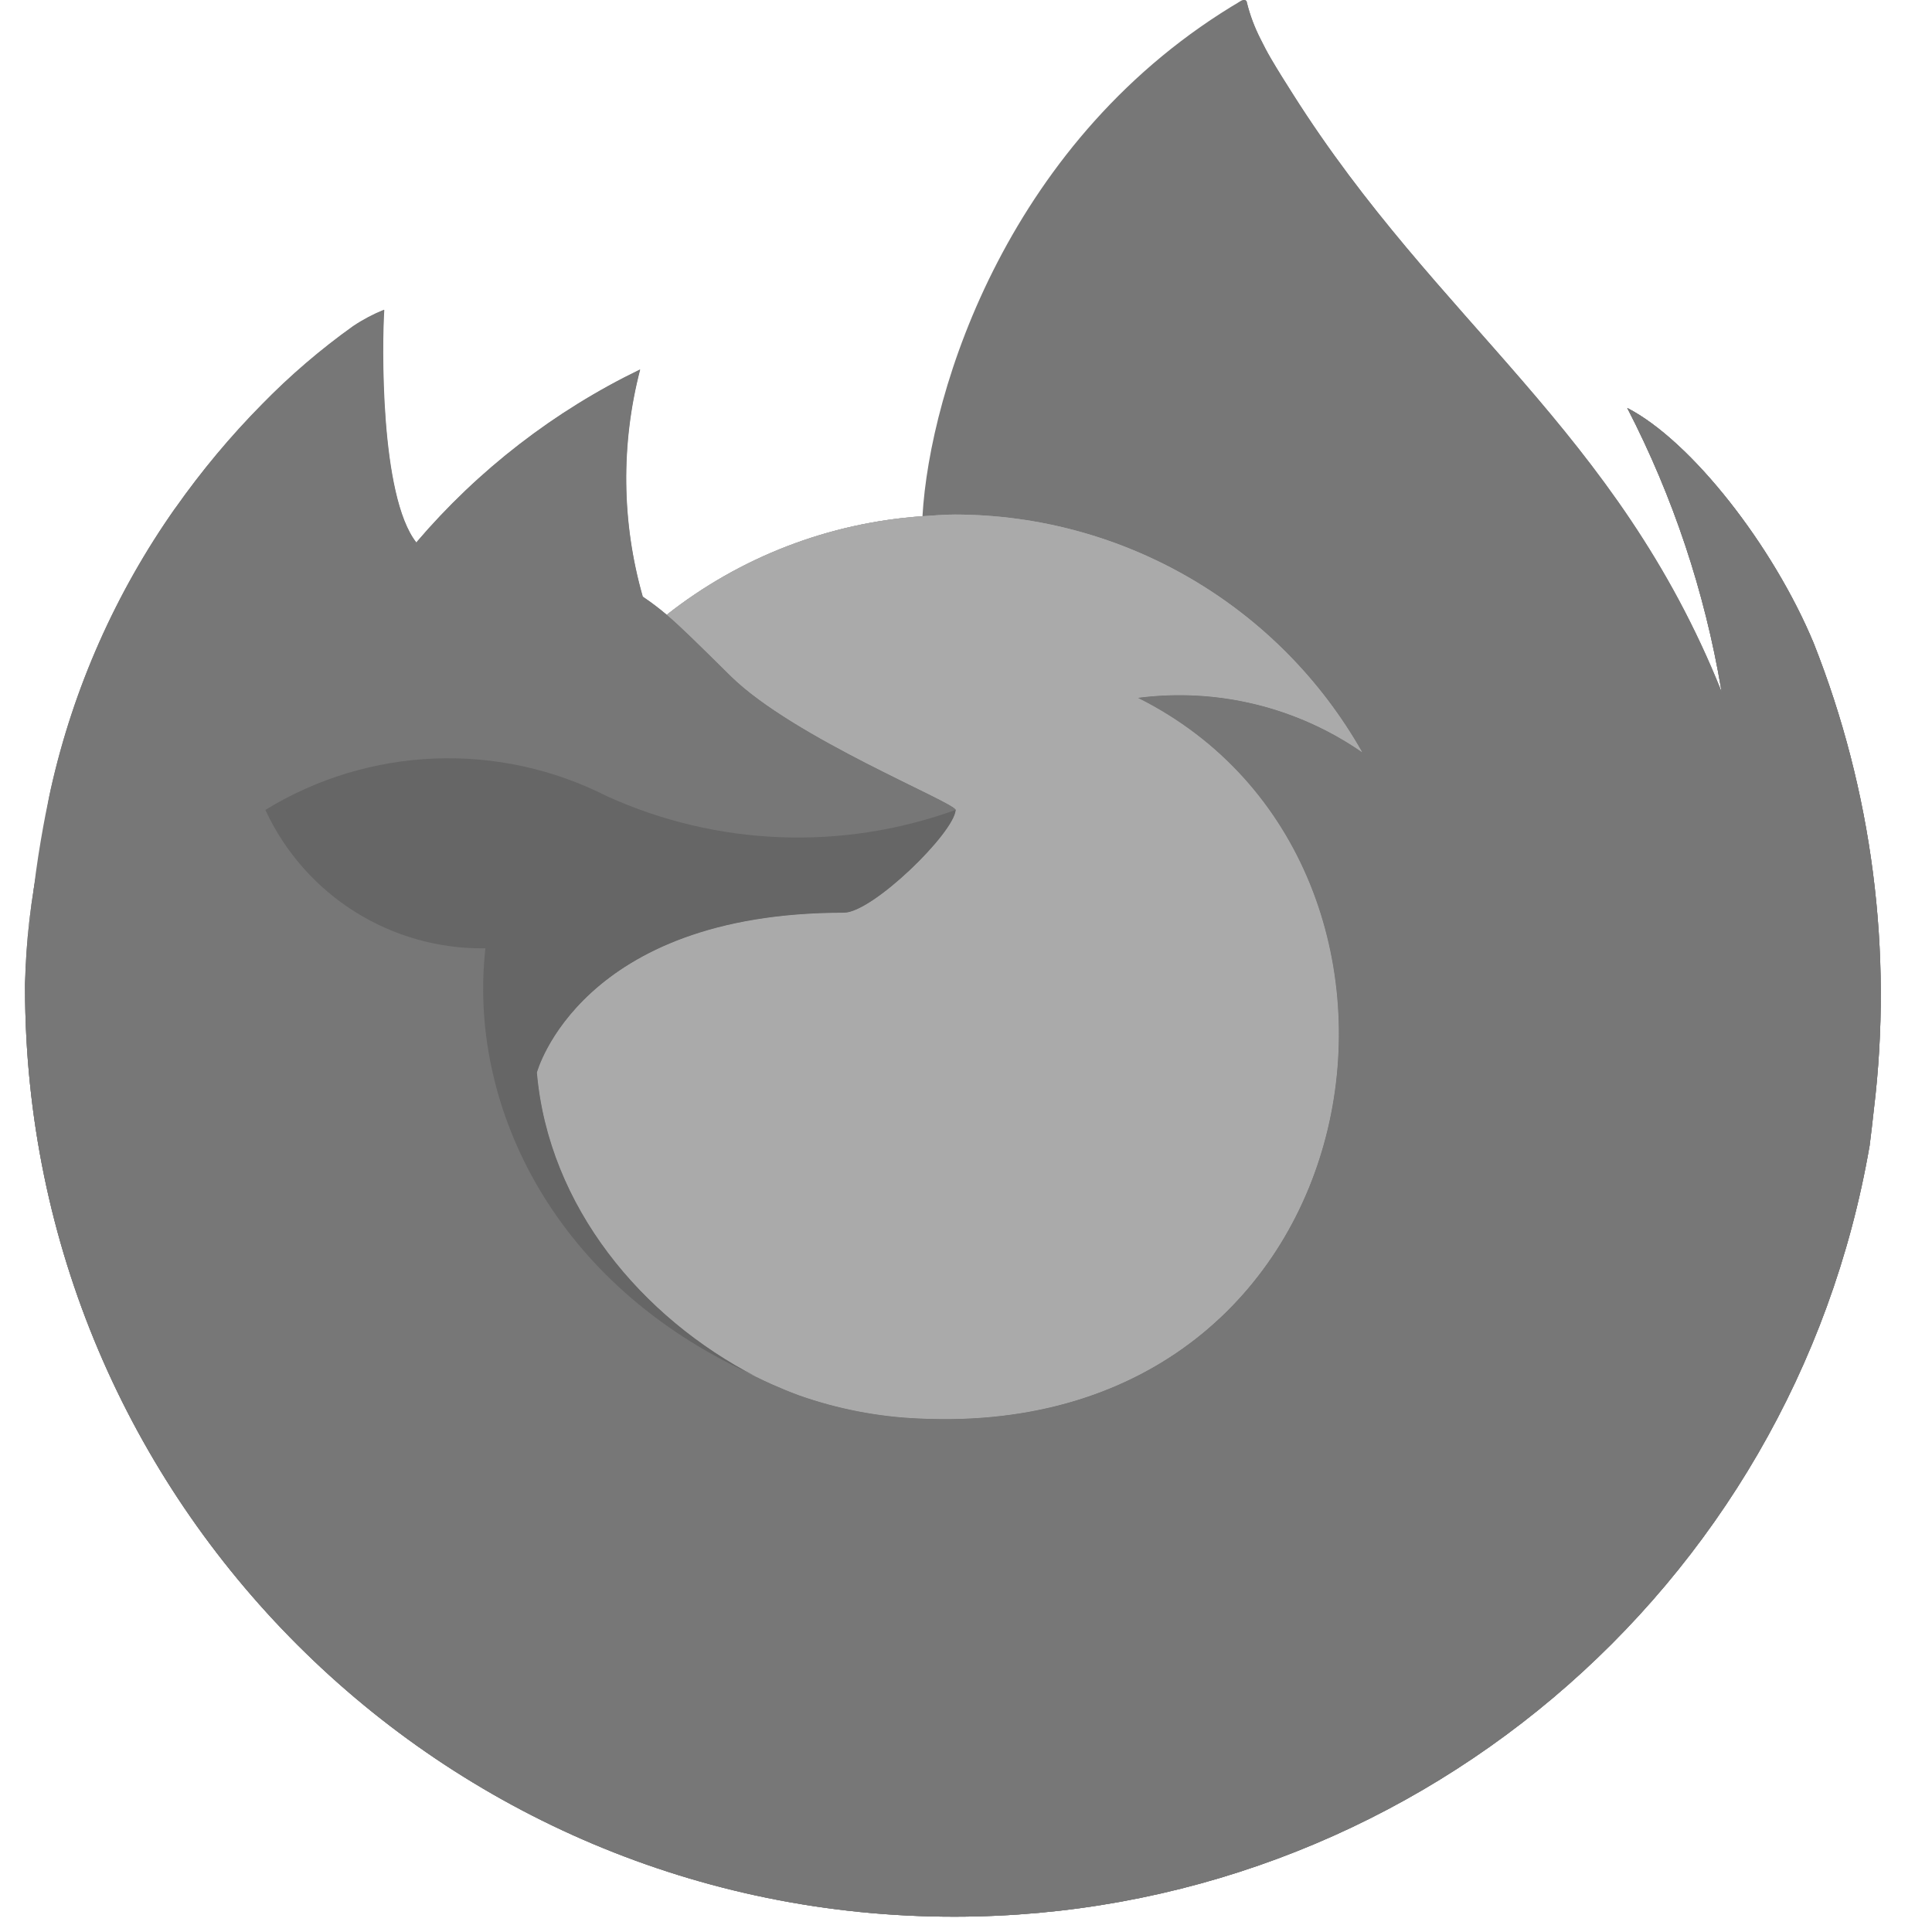 <svg version="1.1" xmlns="http://www.w3.org/2000/svg" viewBox="375 0 100 600" width="50px" height="50px">
	<path fill="#777" d="M688.246,199.715c-12.542-30.158-37.952-62.74-57.895-73.022c14.212,27.507,24.068,57.043,29.209,87.561l0.065,0.491c-32.614-81.34-87.922-114.118-133.11-185.536c-2.292-3.602-4.584-7.236-6.811-11.035c-1.277-2.193-2.293-4.158-3.177-5.959c-1.866-3.635-3.308-7.467-4.29-11.429c0-0.393-0.294-0.688-0.654-0.753c-0.164-0.033-0.36-0.033-0.557,0c-0.033,0-0.099,0.065-0.131,0.098c-0.033,0-0.131,0.099-0.197,0.099l0.099-0.196c-72.466,42.437-97.058,120.994-99.316,160.289c-28.947,1.997-56.617,12.64-79.408,30.617c-2.391-2.03-4.847-3.896-7.434-5.633c-6.581-23.019-6.844-47.35-0.818-70.533c-26.622,12.901-50.265,31.174-69.453,53.67h-0.131c-11.428-14.507-10.643-62.282-9.987-72.27c-3.373,1.375-6.614,3.078-9.627,5.108c-10.086,7.204-19.517,15.292-28.194,24.166c-9.889,10.02-18.894,20.826-26.982,32.353v0.033v-0.066c-18.533,26.295-31.697,55.995-38.705,87.431l-0.393,1.899c-0.557,2.554-2.489,15.26-2.849,18.01c0,0.23-0.033,0.426-0.066,0.622c-2.489,13.131-4.061,26.426-4.65,39.786v1.474c0.131,159.34,129.443,288.423,288.782,288.259c140.348-0.131,260.229-101.184,284.067-239.501c0.491-3.732,0.884-7.4,1.31-11.166C712.904,295.528,706.452,245.689,688.246,199.715z M355.716,425.528c1.342,0.654,2.619,1.343,3.995,1.965l0.196,0.131C358.499,426.968,357.091,426.281,355.716,425.528z M659.659,214.81v-0.262l0.065,0.295L659.659,214.81z"/>
	<path fill="#777" d="M688.246,199.715c-12.542-30.158-37.952-62.74-57.895-73.022c14.212,27.507,24.068,57.043,29.209,87.561v0.262l0.065,0.295c22.234,63.625,19.025,133.405-8.972,194.738c-33.073,70.959-113.104,143.687-238.388,140.15c-135.369-3.831-254.596-104.295-276.896-235.866c-4.061-20.761,0-31.272,2.03-48.136c-2.751,13.098-4.322,26.426-4.617,39.818v1.474c0.131,159.34,129.443,288.423,288.782,288.259c140.348-0.131,260.229-101.184,284.067-239.501c0.491-3.732,0.884-7.4,1.31-11.166C712.904,295.528,706.452,245.689,688.246,199.715z"/>
	<path fill="#777" d="M688.246,199.715c-12.542-30.158-37.952-62.74-57.895-73.022c14.212,27.507,24.068,57.043,29.209,87.561v0.262l0.065,0.295c22.234,63.625,19.025,133.405-8.972,194.738c-33.073,70.959-113.104,143.687-238.388,140.15c-135.369-3.831-254.596-104.295-276.896-235.866c-4.061-20.761,0-31.272,2.03-48.136c-2.751,13.098-4.322,26.426-4.617,39.818v1.474c0.131,159.34,129.443,288.423,288.782,288.259c140.348-0.131,260.229-101.184,284.067-239.501c0.491-3.732,0.884-7.4,1.31-11.166C712.904,295.528,706.452,245.689,688.246,199.715z"/>
	<path fill="#aaa" d="M421.796,251.518c-0.491,7.171-25.836,31.927-34.71,31.927c-82.027,0-95.355,49.643-95.355,49.643c3.635,41.783,32.746,76.198,67.947,94.405c1.604,0.818,3.242,1.571,4.879,2.324c2.816,1.245,5.633,2.424,8.482,3.472c12.083,4.289,24.723,6.713,37.526,7.236c143.785,6.746,171.651-171.946,67.881-223.815c24.494-3.177,49.282,2.849,69.552,16.896c-25.771-45.516-74.038-73.71-126.397-73.809c-3.438,0-6.778,0.295-10.151,0.524c-28.947,1.997-56.617,12.64-79.407,30.617c4.388,3.732,9.364,8.71,19.811,18.992C371.466,229.218,421.697,249.193,421.796,251.518z"/>
	<path fill="#aaa" d="M421.796,251.518c-0.491,7.171-25.836,31.927-34.71,31.927c-82.027,0-95.355,49.643-95.355,49.643c3.635,41.783,32.746,76.198,67.947,94.405c1.604,0.818,3.242,1.571,4.879,2.324c2.816,1.245,5.633,2.424,8.482,3.472c12.083,4.289,24.723,6.713,37.526,7.236c143.785,6.746,171.651-171.946,67.881-223.815c24.494-3.177,49.282,2.849,69.552,16.896c-25.771-45.516-74.038-73.71-126.397-73.809c-3.438,0-6.778,0.295-10.151,0.524c-28.947,1.997-56.617,12.64-79.407,30.617c4.388,3.732,9.364,8.71,19.811,18.992C371.466,229.218,421.697,249.193,421.796,251.518z"/>
	<path fill="#777" d="M318.615,181.312c2.324,1.473,4.257,2.783,5.959,3.962c-6.581-23.021-6.844-47.351-0.818-70.534c-26.622,12.902-50.265,31.174-69.453,53.67C255.743,168.378,297.593,167.624,318.615,181.312z"/>
	<path fill="#777" d="M135.405,313.833c22.267,131.571,141.493,232.002,276.862,235.866c125.284,3.536,205.314-69.191,238.388-140.151c27.997-61.332,31.206-131.08,8.972-194.737v-0.262c0-0.23-0.032-0.327,0-0.262l0.065,0.491c10.25,66.833-23.74,131.571-76.886,175.352l-0.164,0.36c-103.541,84.32-202.629,50.887-222.669,37.232c-1.408-0.654-2.783-1.375-4.191-2.096c-60.351-28.849-85.302-83.861-79.965-131.015c-29.274,0.426-56.061-16.405-68.34-42.995c32.222-19.745,72.367-21.35,106.063-4.257c34.154,15.521,73.056,17.028,108.322,4.257c-0.099-2.357-50.33-22.332-69.911-41.619c-10.446-10.314-15.424-15.26-19.812-18.992c-2.391-2.03-4.847-3.896-7.434-5.633c-1.702-1.179-3.635-2.423-5.959-3.962c-21.056-13.688-62.904-12.935-64.279-12.901h-0.131c-11.429-14.507-10.643-62.282-9.988-72.27c-3.372,1.375-6.614,3.078-9.627,5.108c-10.085,7.204-19.516,15.292-28.193,24.166c-9.922,9.987-18.96,20.793-27.081,32.287v0.032v-0.065c-18.533,26.295-31.697,55.995-38.705,87.431C140.611,245.788,130.362,290.584,135.405,313.833z"/>
	<path fill="#777" d="M523.045,199.976c10.544,10.348,19.549,22.137,26.786,34.973c1.571,1.212,3.077,2.391,4.322,3.536c65.425,60.285,31.141,145.521,28.587,151.612c53.146-43.781,87.102-108.518,76.886-175.352c-32.647-81.372-87.954-114.15-133.143-185.568c-2.292-3.602-4.585-7.237-6.812-11.035c-1.277-2.194-2.292-4.159-3.176-5.96c-1.867-3.635-3.308-7.466-4.29-11.428c0-0.394-0.295-0.688-0.655-0.754c-0.163-0.032-0.359-0.032-0.557,0c-0.032,0-0.098,0.065-0.131,0.099c-0.032,0-0.131,0.098-0.196,0.098C499.533,5.534,433.355,110.287,523.045,199.976z"/>
	<path fill="#777" d="M554.12,238.485c-1.244-1.145-2.751-2.357-4.322-3.536c-0.59-0.426-1.179-0.884-1.801-1.31c-20.303-14.048-45.091-20.073-69.552-16.897c103.77,51.902,75.936,230.562-67.881,223.816c-12.804-0.524-25.443-2.98-37.526-7.237c-2.816-1.048-5.633-2.227-8.482-3.471c-1.637-0.753-3.274-1.474-4.879-2.325l0.196,0.131c20.04,13.688,119.096,47.121,222.669-37.231l0.164-0.36C585.294,384.007,619.546,298.737,554.12,238.485z"/>
	<path fill="#666" d="M291.731,333.088c0,0,13.328-49.643,95.355-49.643c8.874,0,34.251-24.756,34.71-31.927c-35.267,12.77-74.169,11.265-108.322-4.257c-33.695-17.094-73.841-15.489-106.063,4.257c12.279,26.589,39.065,43.42,68.34,42.994c-5.338,47.187,19.582,102.167,79.965,131.016c1.342,0.654,2.619,1.343,3.995,1.965C324.477,409.286,295.365,374.871,291.731,333.088z"/>
</svg>
